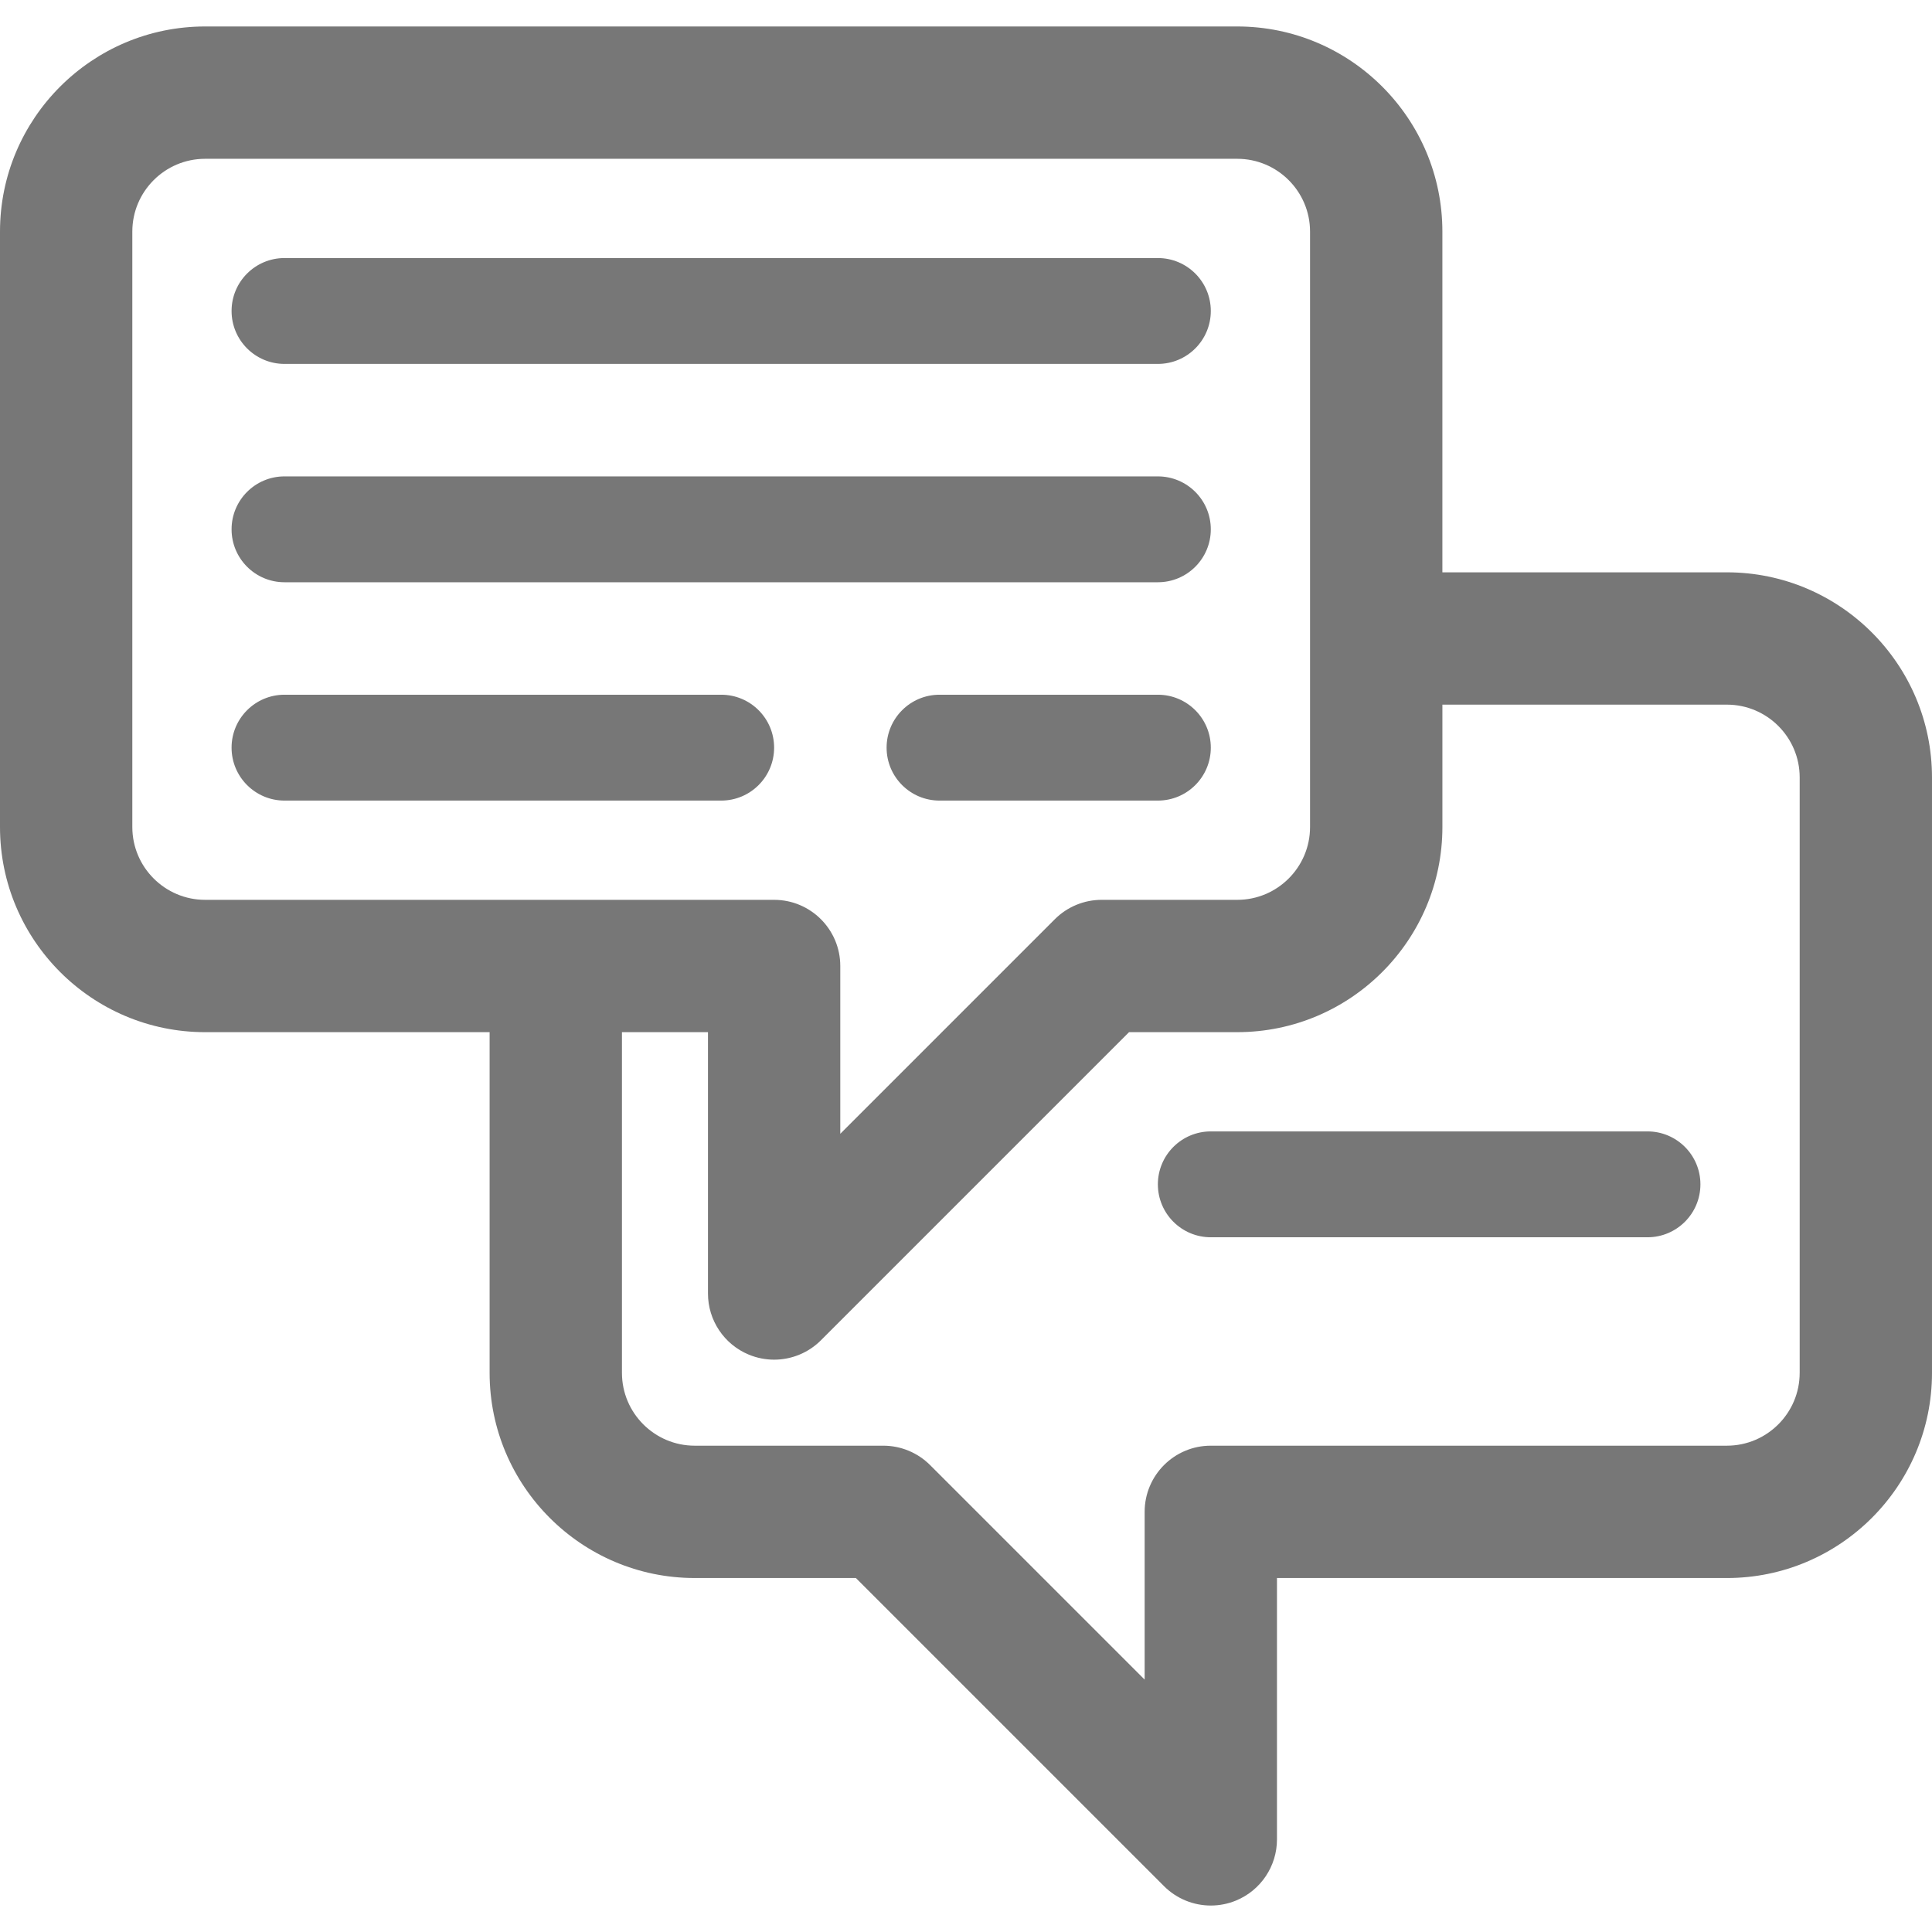 <?xml version="1.0" encoding="iso-8859-1"?>
<!-- Generator: Adobe Illustrator 19.0.0, SVG Export Plug-In . SVG Version: 6.00 Build 0)  -->
<svg version="1.1" id="Layer_1" xmlns="http://www.w3.org/2000/svg" xmlns:xlink="http://www.w3.org/1999/xlink" x="0px" y="0px"
	 viewBox="0 0 297.001 297.001" style="enable-background:new 0 0 297.001 297.001;" xml:space="preserve">
<g>
	<g>
		<g>
			<path style="fill:#777777;" d="M265.469,87.982h-43.736V35.6c0-17.386-14.144-31.531-31.531-31.531H31.531C14.144,4.069,0,18.214,0,35.6v91.541
				c0,17.386,14.144,31.531,31.531,31.531h43.736v52.382c0,17.386,14.144,31.531,31.531,31.531h24.775l47.369,47.369
				c1.946,1.946,4.547,2.979,7.194,2.979c1.31,0,2.632-0.253,3.891-0.774c3.8-1.574,6.279-5.283,6.279-9.397v-40.176h69.164
				c17.386,0,31.531-14.144,31.531-31.531v-91.541C297,102.126,282.856,87.982,265.469,87.982z M31.531,138.329
				c-6.169,0-11.189-5.019-11.189-11.189V35.6c0-6.169,5.019-11.188,11.188-11.188h158.671c6.169,0,11.188,5.019,11.188,11.188
				v91.541c0,6.169-5.019,11.188-11.188,11.188H169.35c-2.698,0-5.284,1.072-7.192,2.979l-32.984,32.984v-25.791
				c0-5.617-4.554-10.171-10.171-10.171H31.531z M276.66,211.053h-0.002c0,6.169-5.019,11.188-11.188,11.188h-79.336
				c-5.617,0-10.171,4.554-10.171,10.171v25.792l-32.984-32.984c-1.908-1.907-4.495-2.979-7.192-2.979h-28.988
				c-6.169,0-11.188-5.019-11.188-11.188v-52.382h13.223v40.176c0,4.114,2.478,7.823,6.279,9.397
				c1.258,0.52,2.581,0.774,3.891,0.774c2.647,0,5.249-1.033,7.194-2.979l47.369-47.369h16.638
				c17.386,0,31.531-14.144,31.531-31.531v-18.817h43.736c6.169,0,11.188,5.019,11.188,11.188V211.053z"/>
			<path style="fill:#777777;" d="M43.736,55.943h134.26c4.494,0,8.137-3.643,8.137-8.137s-3.643-8.137-8.137-8.137H43.736
				c-4.494,0-8.137,3.643-8.137,8.137S39.243,55.943,43.736,55.943z"/>
			<path style="fill:#777777;" d="M43.736,89.508h134.26c4.494,0,8.137-3.643,8.137-8.137s-3.643-8.137-8.137-8.137H43.736
				c-4.494,0-8.137,3.643-8.137,8.137C35.599,85.863,39.243,89.508,43.736,89.508z"/>
			<path style="fill:#777777;"  d="M110.866,106.798h-67.13c-4.494,0-8.137,3.643-8.137,8.137s3.643,8.137,8.137,8.137h67.13
				c4.494,0,8.137-3.643,8.137-8.137S115.36,106.798,110.866,106.798z"/>
			<path  style="fill:#777777;" d="M177.997,106.798h-33.565c-4.494,0-8.137,3.643-8.137,8.137s3.643,8.137,8.137,8.137h33.565
				c4.494,0,8.137-3.643,8.137-8.137C186.134,110.441,182.49,106.798,177.997,106.798z"/>
			<path style="fill:#777777;" d="M253.264,173.928h-67.13c-4.494,0-8.137,3.643-8.137,8.137c0,4.494,3.643,8.137,8.137,8.137h67.13
				c4.494,0,8.137-3.643,8.137-8.137C261.401,177.572,257.757,173.928,253.264,173.928z"/>
		</g>
	</g>
</g>
<g>
</g>
<g>
</g>
<g>
</g>
<g>
</g>
<g>
</g>
<g>
</g>
<g>
</g>
<g>
</g>
<g>
</g>
<g>
</g>
<g>
</g>
<g>
</g>
<g>
</g>
<g>
</g>
<g>
</g>
</svg>
